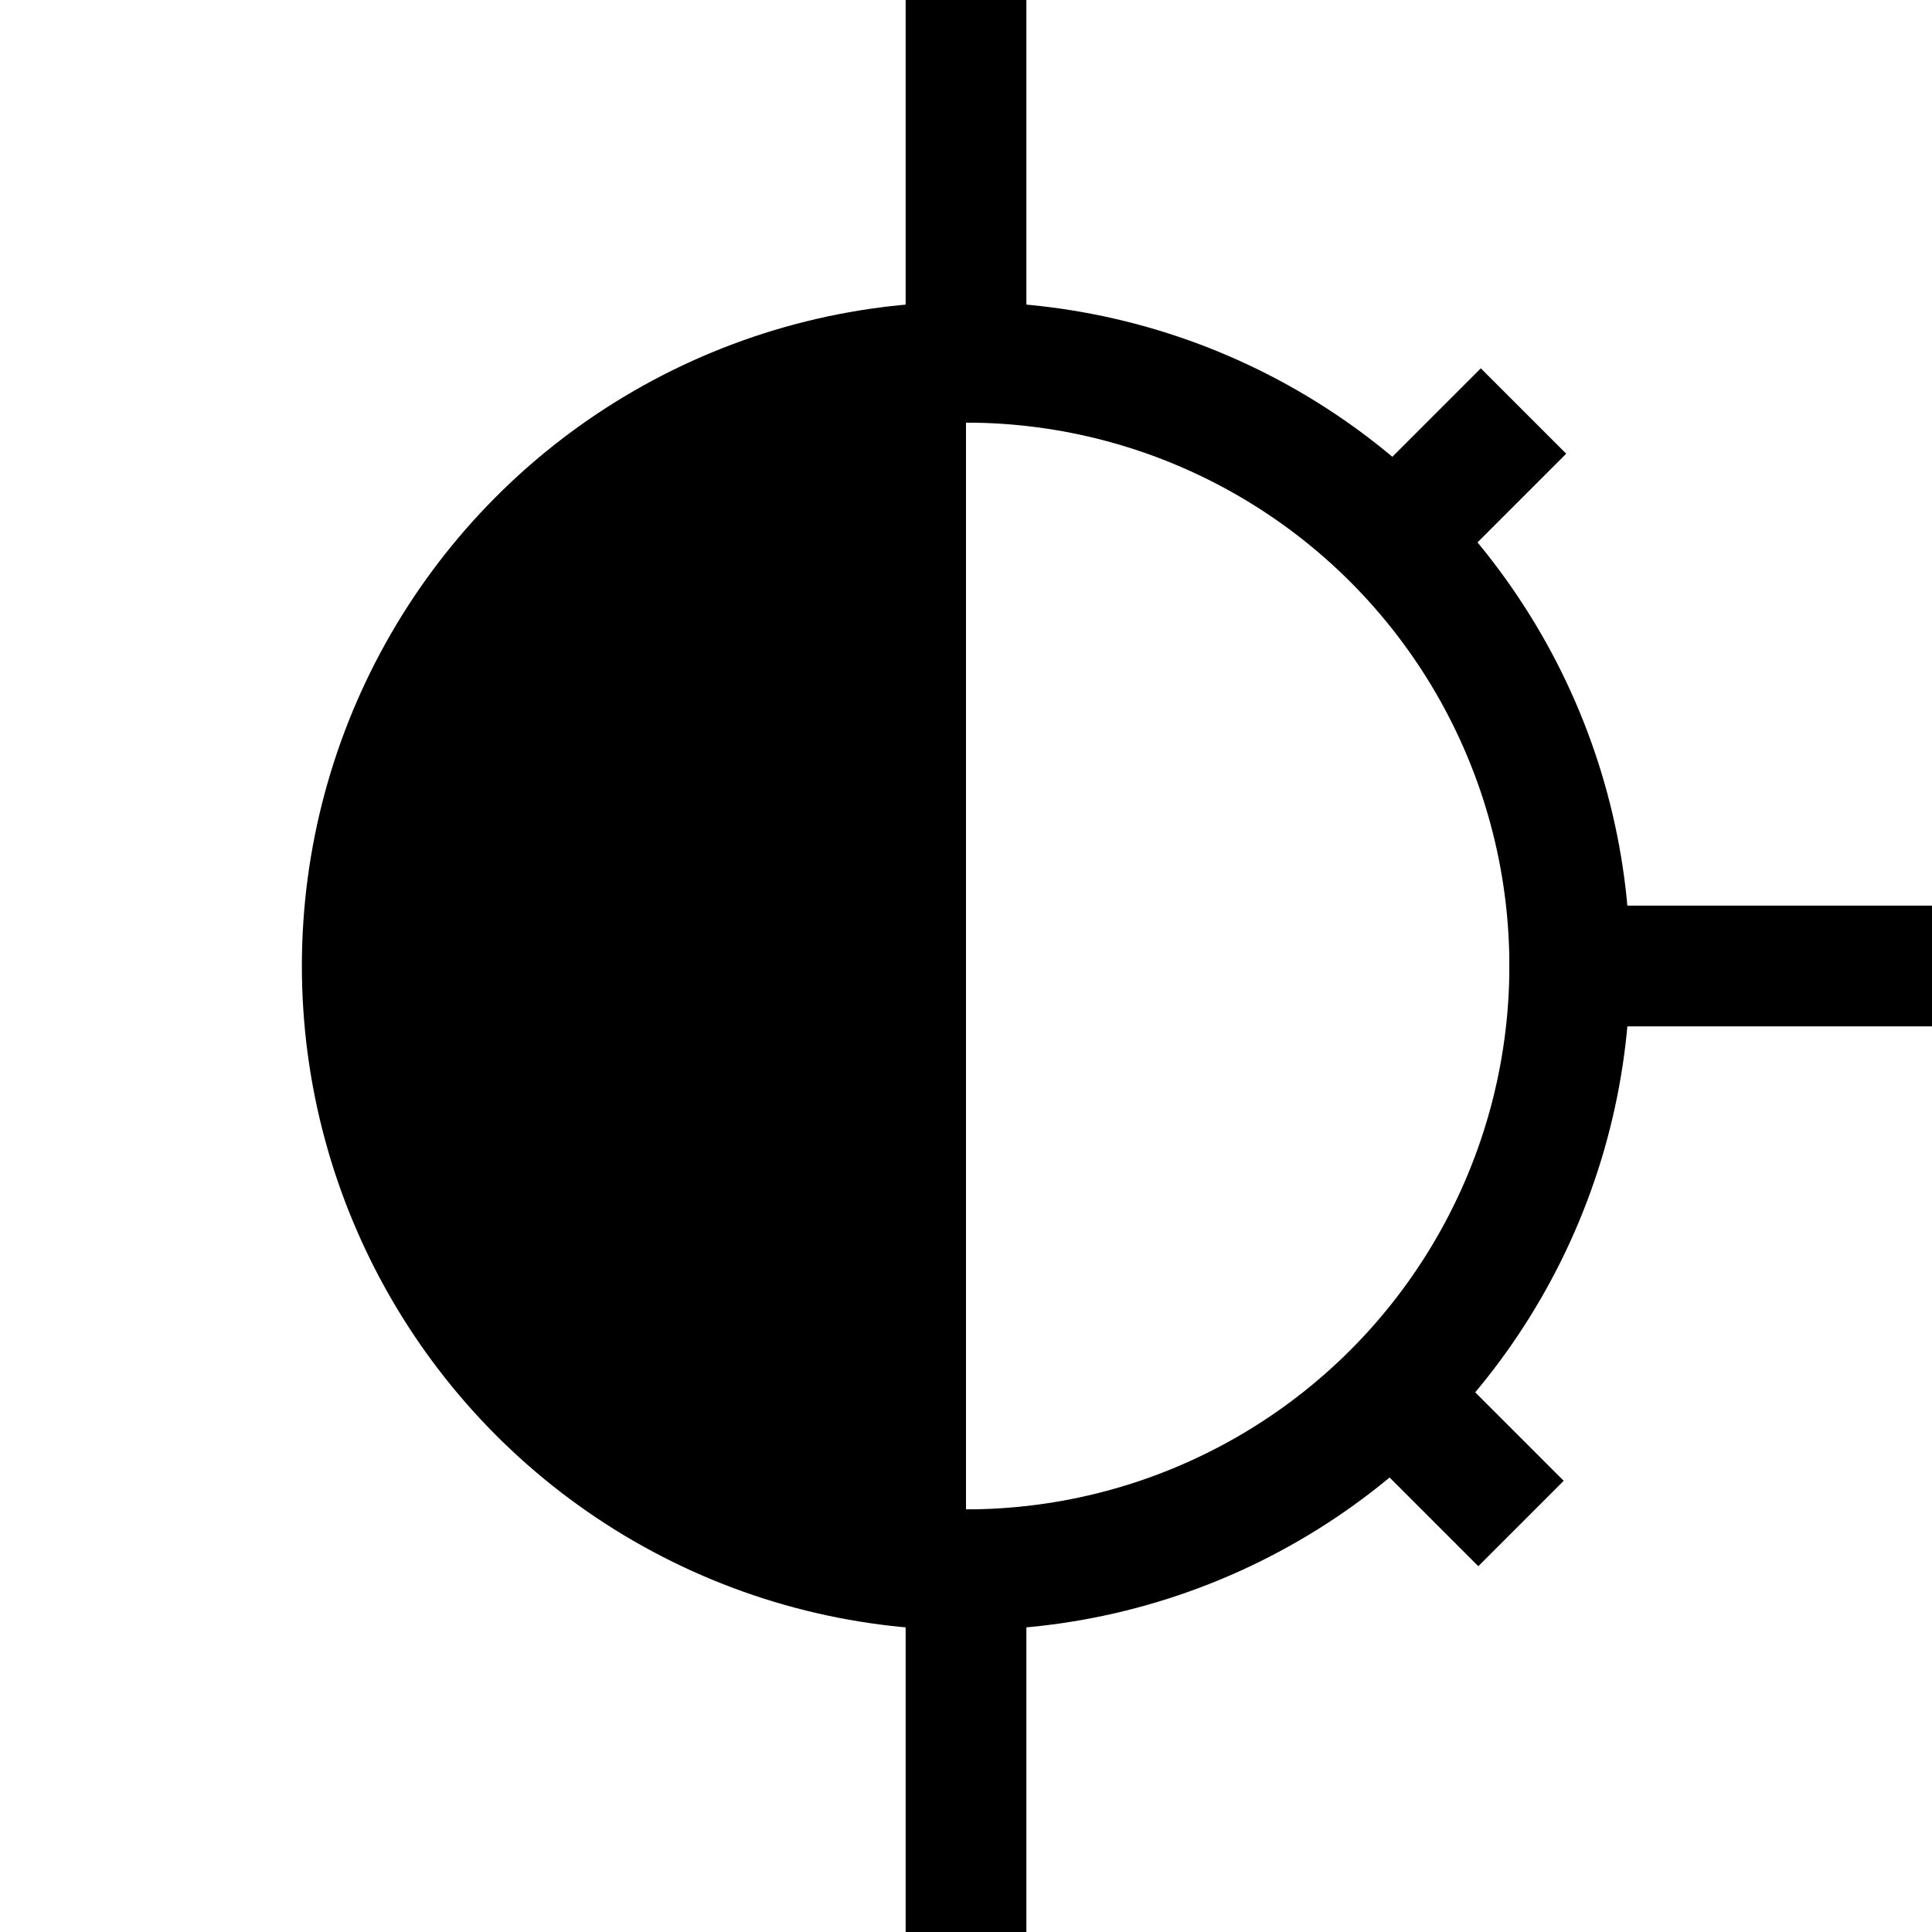 <?xml version="1.0"?>
<!DOCTYPE svg PUBLIC "-//W3C//DTD SVG 1.1//EN" "http://www.w3.org/Graphics/SVG/1.1/DTD/svg11.dtd">
<!--
	Created by: Anderson Bucchianico - 2023
-->
<svg xmlns="http://www.w3.org/2000/svg" height="64" width="64" stroke="black">

	<clipPath id="cut-right">
    	<rect width="32" height="64" x="0" y="0"/>
    </clipPath>
    <clipPath id="cut-left">
    	<rect width="32" height="64" x="32" y="0"/>
    </clipPath>
    
	<circle cx="32" cy="32" r="20" stroke-width="4" fill="none" clip-path="url(#cut-left)"/>
	<circle cx="32" cy="32" r="20" stroke-width="4" fill="black" clip-path="url(#cut-right)"/>
    
	<rect width="04" height="14" x="30" y="00" stroke-width="0"/>
	<rect width="04" height="14" x="30" y="50" stroke-width="0"/>
    
	<rect width="14" height="04" x="50" y="30" stroke-width="0"/>
    
	<rect width="08" height="04" x="52" y="32" stroke-width="0" transform="translate(32 -16) rotate(45)"/>
	<rect width="08" height="04" x="52" y="32" stroke-width="0" transform="translate(-16 32) rotate(-45)"/>
</svg>